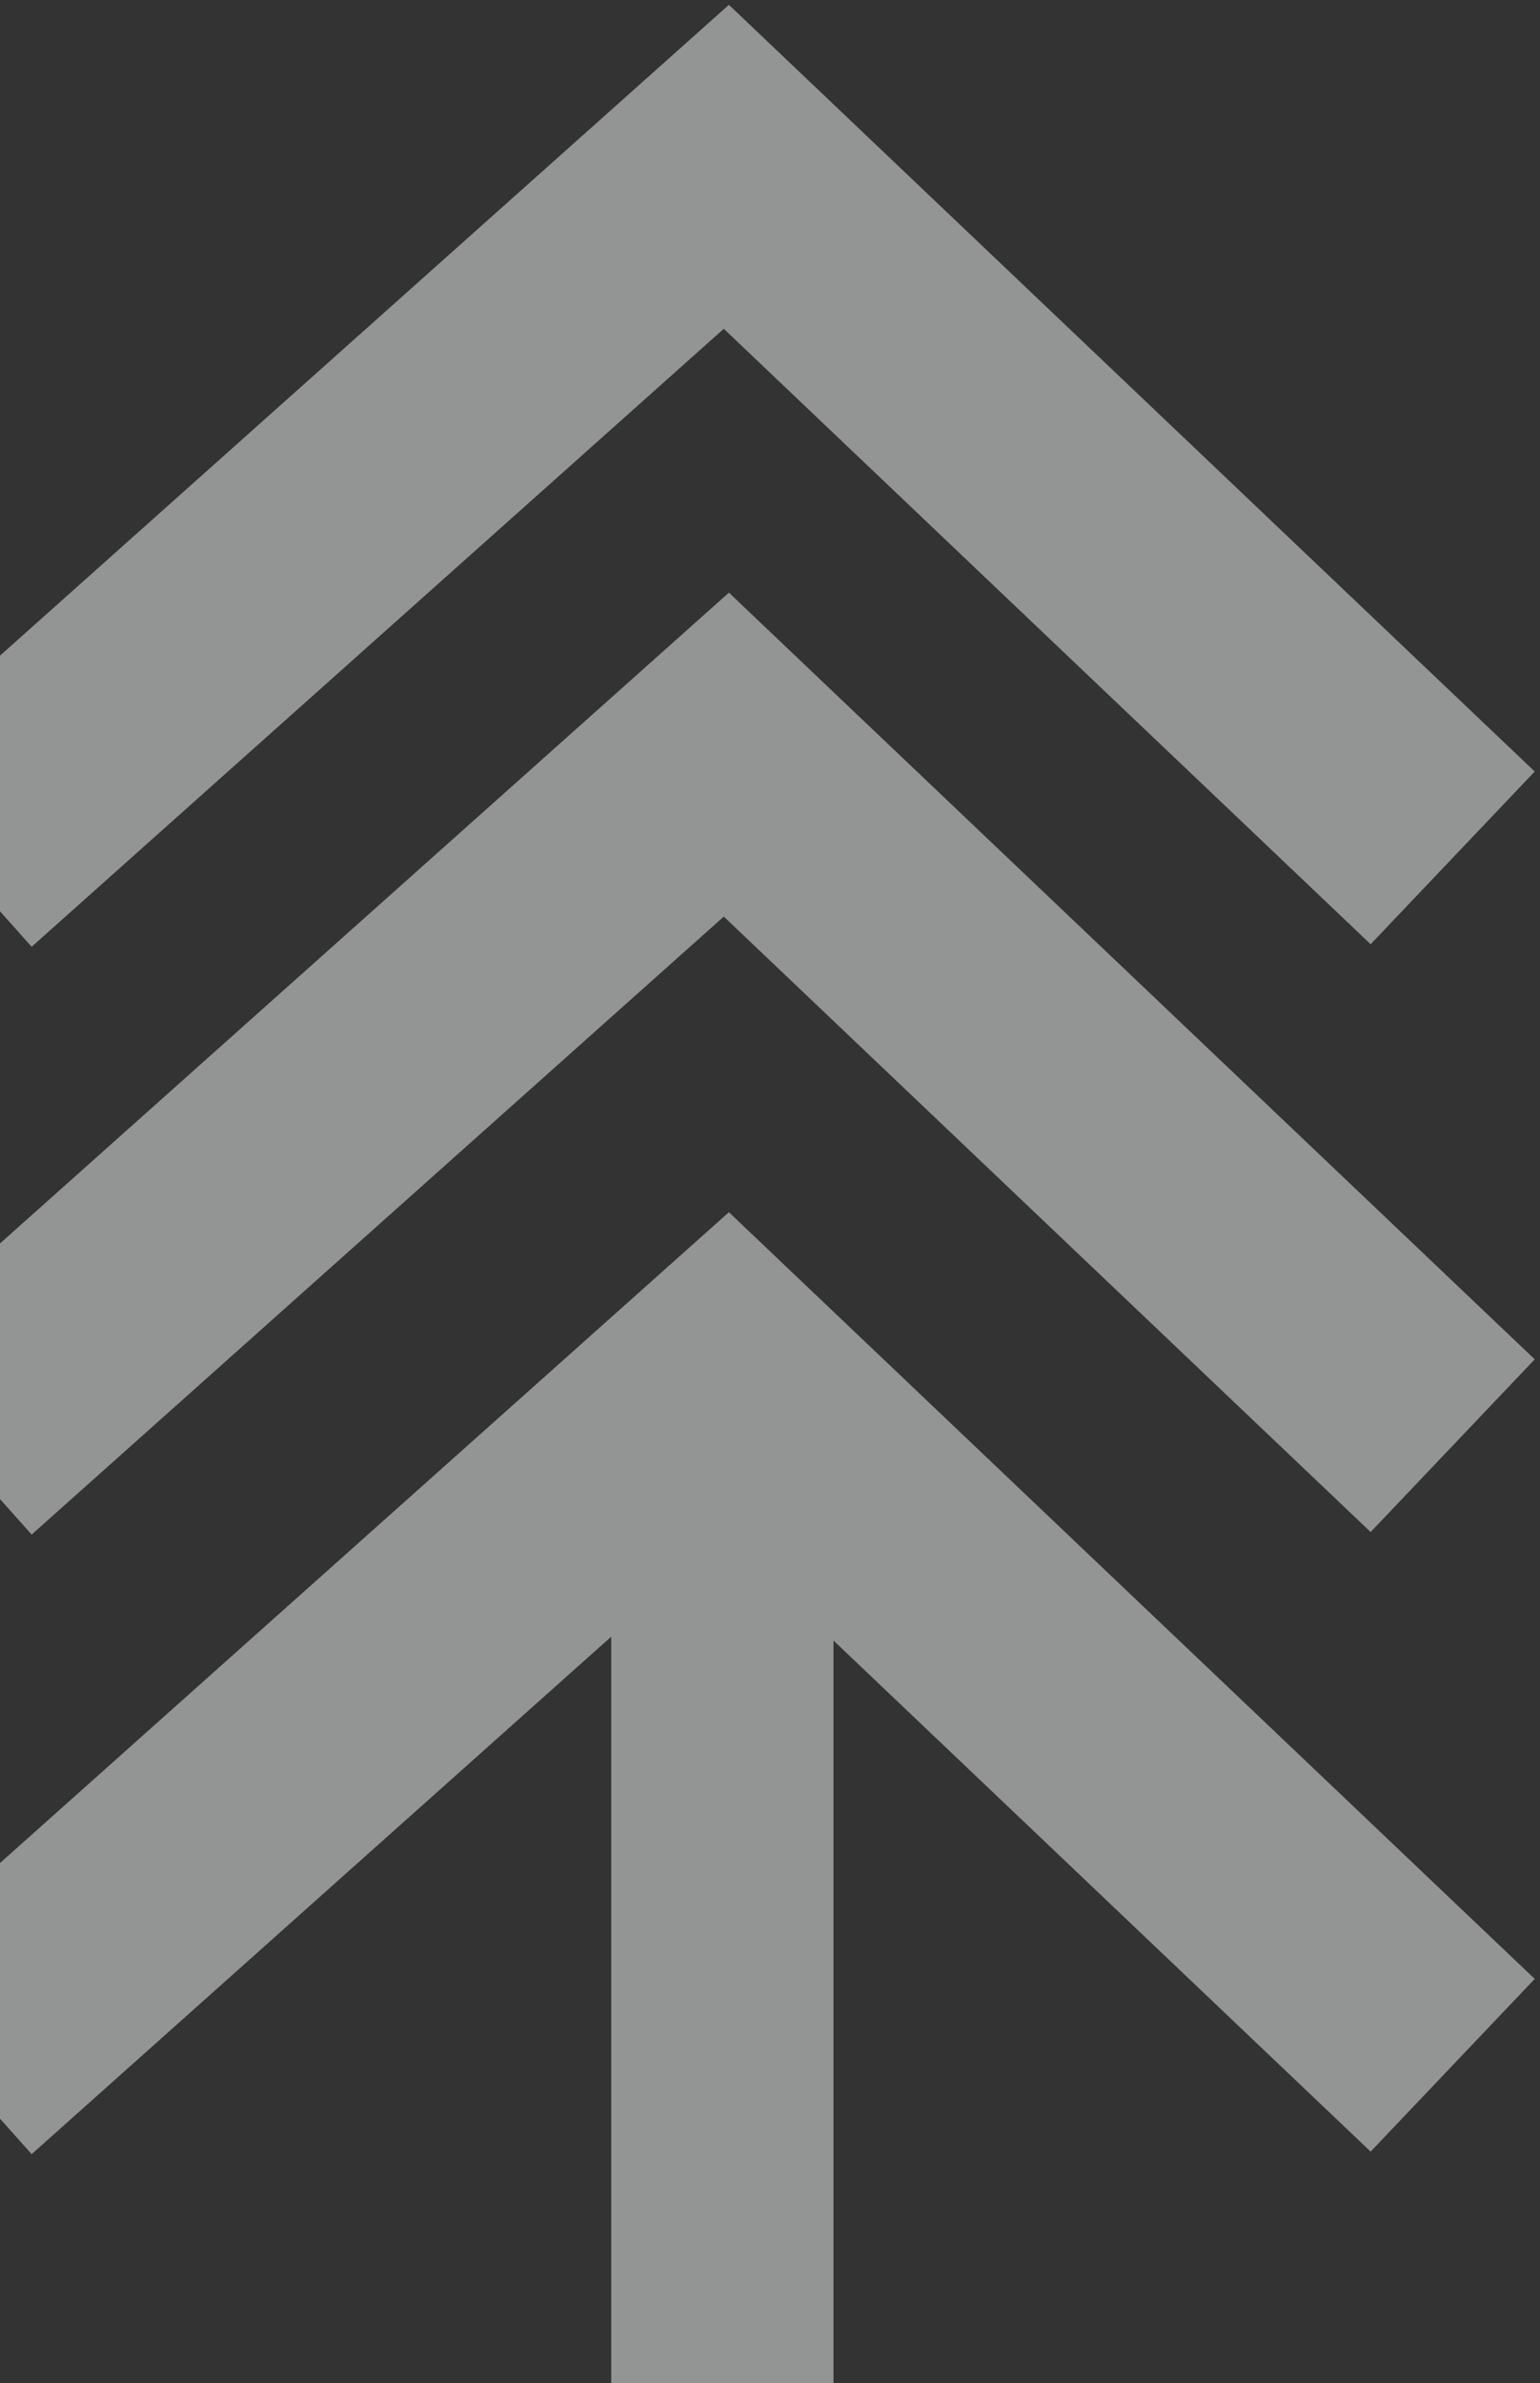 <svg width="194" height="300" viewBox="0 0 194 300" fill="none" xmlns="http://www.w3.org/2000/svg">
<rect x="0" y="0" width="194" height="300" fill="#333333" stroke="none"/>
<g opacity="0.5">
<path d="M183 108L91.5 21L-6 108" stroke="#F3F5F5" stroke-width="30"/>
<path d="M183 182L91.5 95L-6 182" stroke="#F3F5F5" stroke-width="30"/>
<path d="M183 260L91.5 173L-6 260" stroke="#F3F5F5" stroke-width="30"/>
<rect x="77" y="190" width="28" height="115" fill="#F3F5F5"/>
</g>
</svg>
